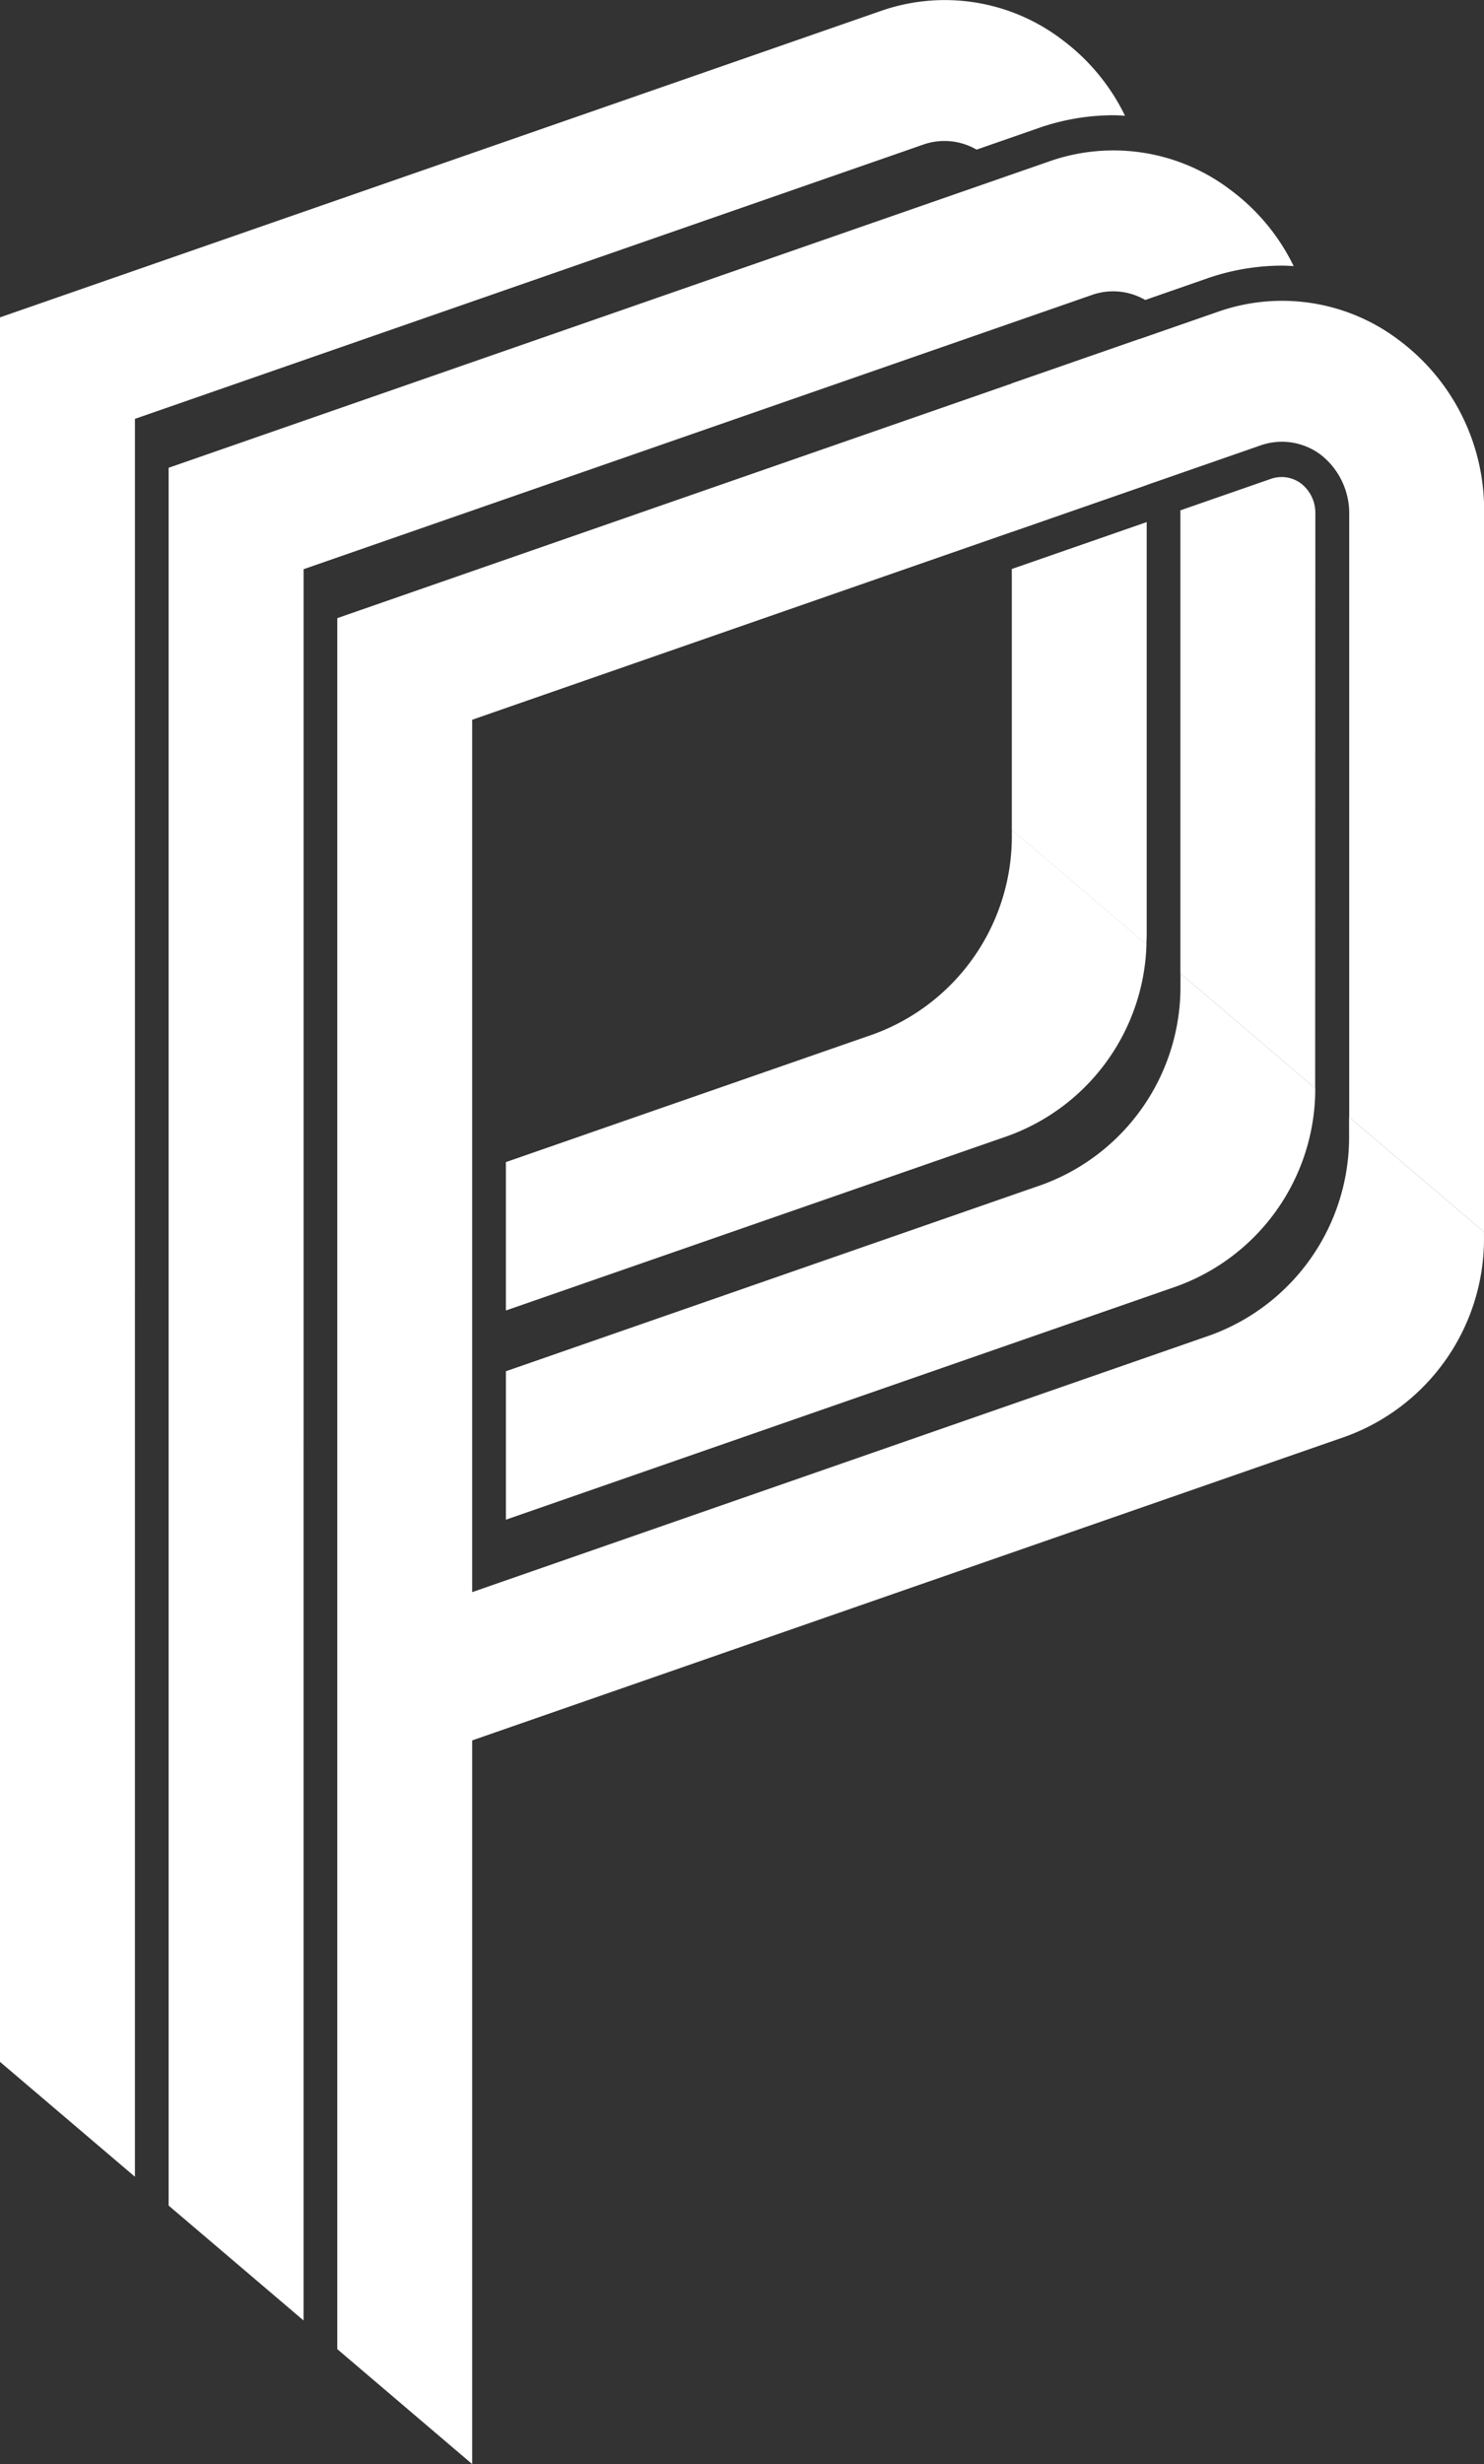 <svg xmlns="http://www.w3.org/2000/svg" width="65.257" height="108.33" viewBox="0 0 65.257 108.33"><rect x="0" y="0" width="65.257" height="108.33" fill="#333333" stroke="none"/><defs><style>.a{fill:#fff;}</style></defs><g transform="translate(-203.319 -174.886)"><path class="a" d="M228.415,187.716V182.3a1.547,1.547,0,0,0-.341-.991l-5.591,1.943v6.526Z" transform="translate(25.329 8.491)"/><path class="a" d="M212.447,234.5V196.146L247.1,184.094a2.812,2.812,0,0,1,2.357.216l2.714-.945a10.046,10.046,0,0,1,3.313-.564c.167,0,.332.012.5.019a9.137,9.137,0,0,0-2.742-3.322,8.5,8.5,0,0,0-8.015-1.277l-38.715,13.466v76.4l5.934,5.052V234.5Z" transform="translate(4.222 3.764)"/><path class="a" d="M209.253,231.65V193.3l34.656-12.054a2.817,2.817,0,0,1,2.354.218l2.716-.945a10.025,10.025,0,0,1,3.311-.566c.167,0,.332.012.5.021a9.155,9.155,0,0,0-2.74-3.322,8.506,8.506,0,0,0-8.017-1.277l-38.715,13.464v76.693l5.934,5.052V231.65Z" transform="translate(0 0)"/><path class="a" d="M228.415,184.772l-5.932,2.062V198.3l5.918,5.04c0-.132.014-.262.014-.395Z" transform="translate(25.329 13.067)"/><path class="a" d="M235.148,190.78a9.261,9.261,0,0,1-6.085,8.809L212.9,205.21v6.524l22.1-7.683a9.242,9.242,0,0,0,6.069-8.414l-5.918-5.04Z" transform="translate(12.665 20.766)"/><path class="a" d="M242.563,193.8a9.259,9.259,0,0,1-6.085,8.809l-23.577,8.2v6.526l29.509-10.264a9.237,9.237,0,0,0,6.081-8.7l-5.927-5.05Z" transform="translate(12.665 24.362)"/><path class="a" d="M231.609,185.527A1.638,1.638,0,0,0,231,184.22a1.428,1.428,0,0,0-.866-.3,1.5,1.5,0,0,0-.481.081l-3.979,1.384v20.359l5.927,5.05c0-.037,0-.072,0-.109Z" transform="translate(29.551 11.938)"/><path class="a" d="M256.436,182.344a8.5,8.5,0,0,0-8.017-1.275l-38.712,13.464v76.1l5.932,5.054V243.872l38.408-13.359a9.247,9.247,0,0,0,6.085-8.809v-.183l-5.932-5.052v.775a9.264,9.264,0,0,1-6.085,8.809l-32.476,11.3V199L250.3,186.941a2.839,2.839,0,0,1,2.682.43,3.27,3.27,0,0,1,1.224,2.614v26.484l5.932,5.052V189.878A9.315,9.315,0,0,0,256.436,182.344Z" transform="translate(8.443 7.529)"/></g></svg>